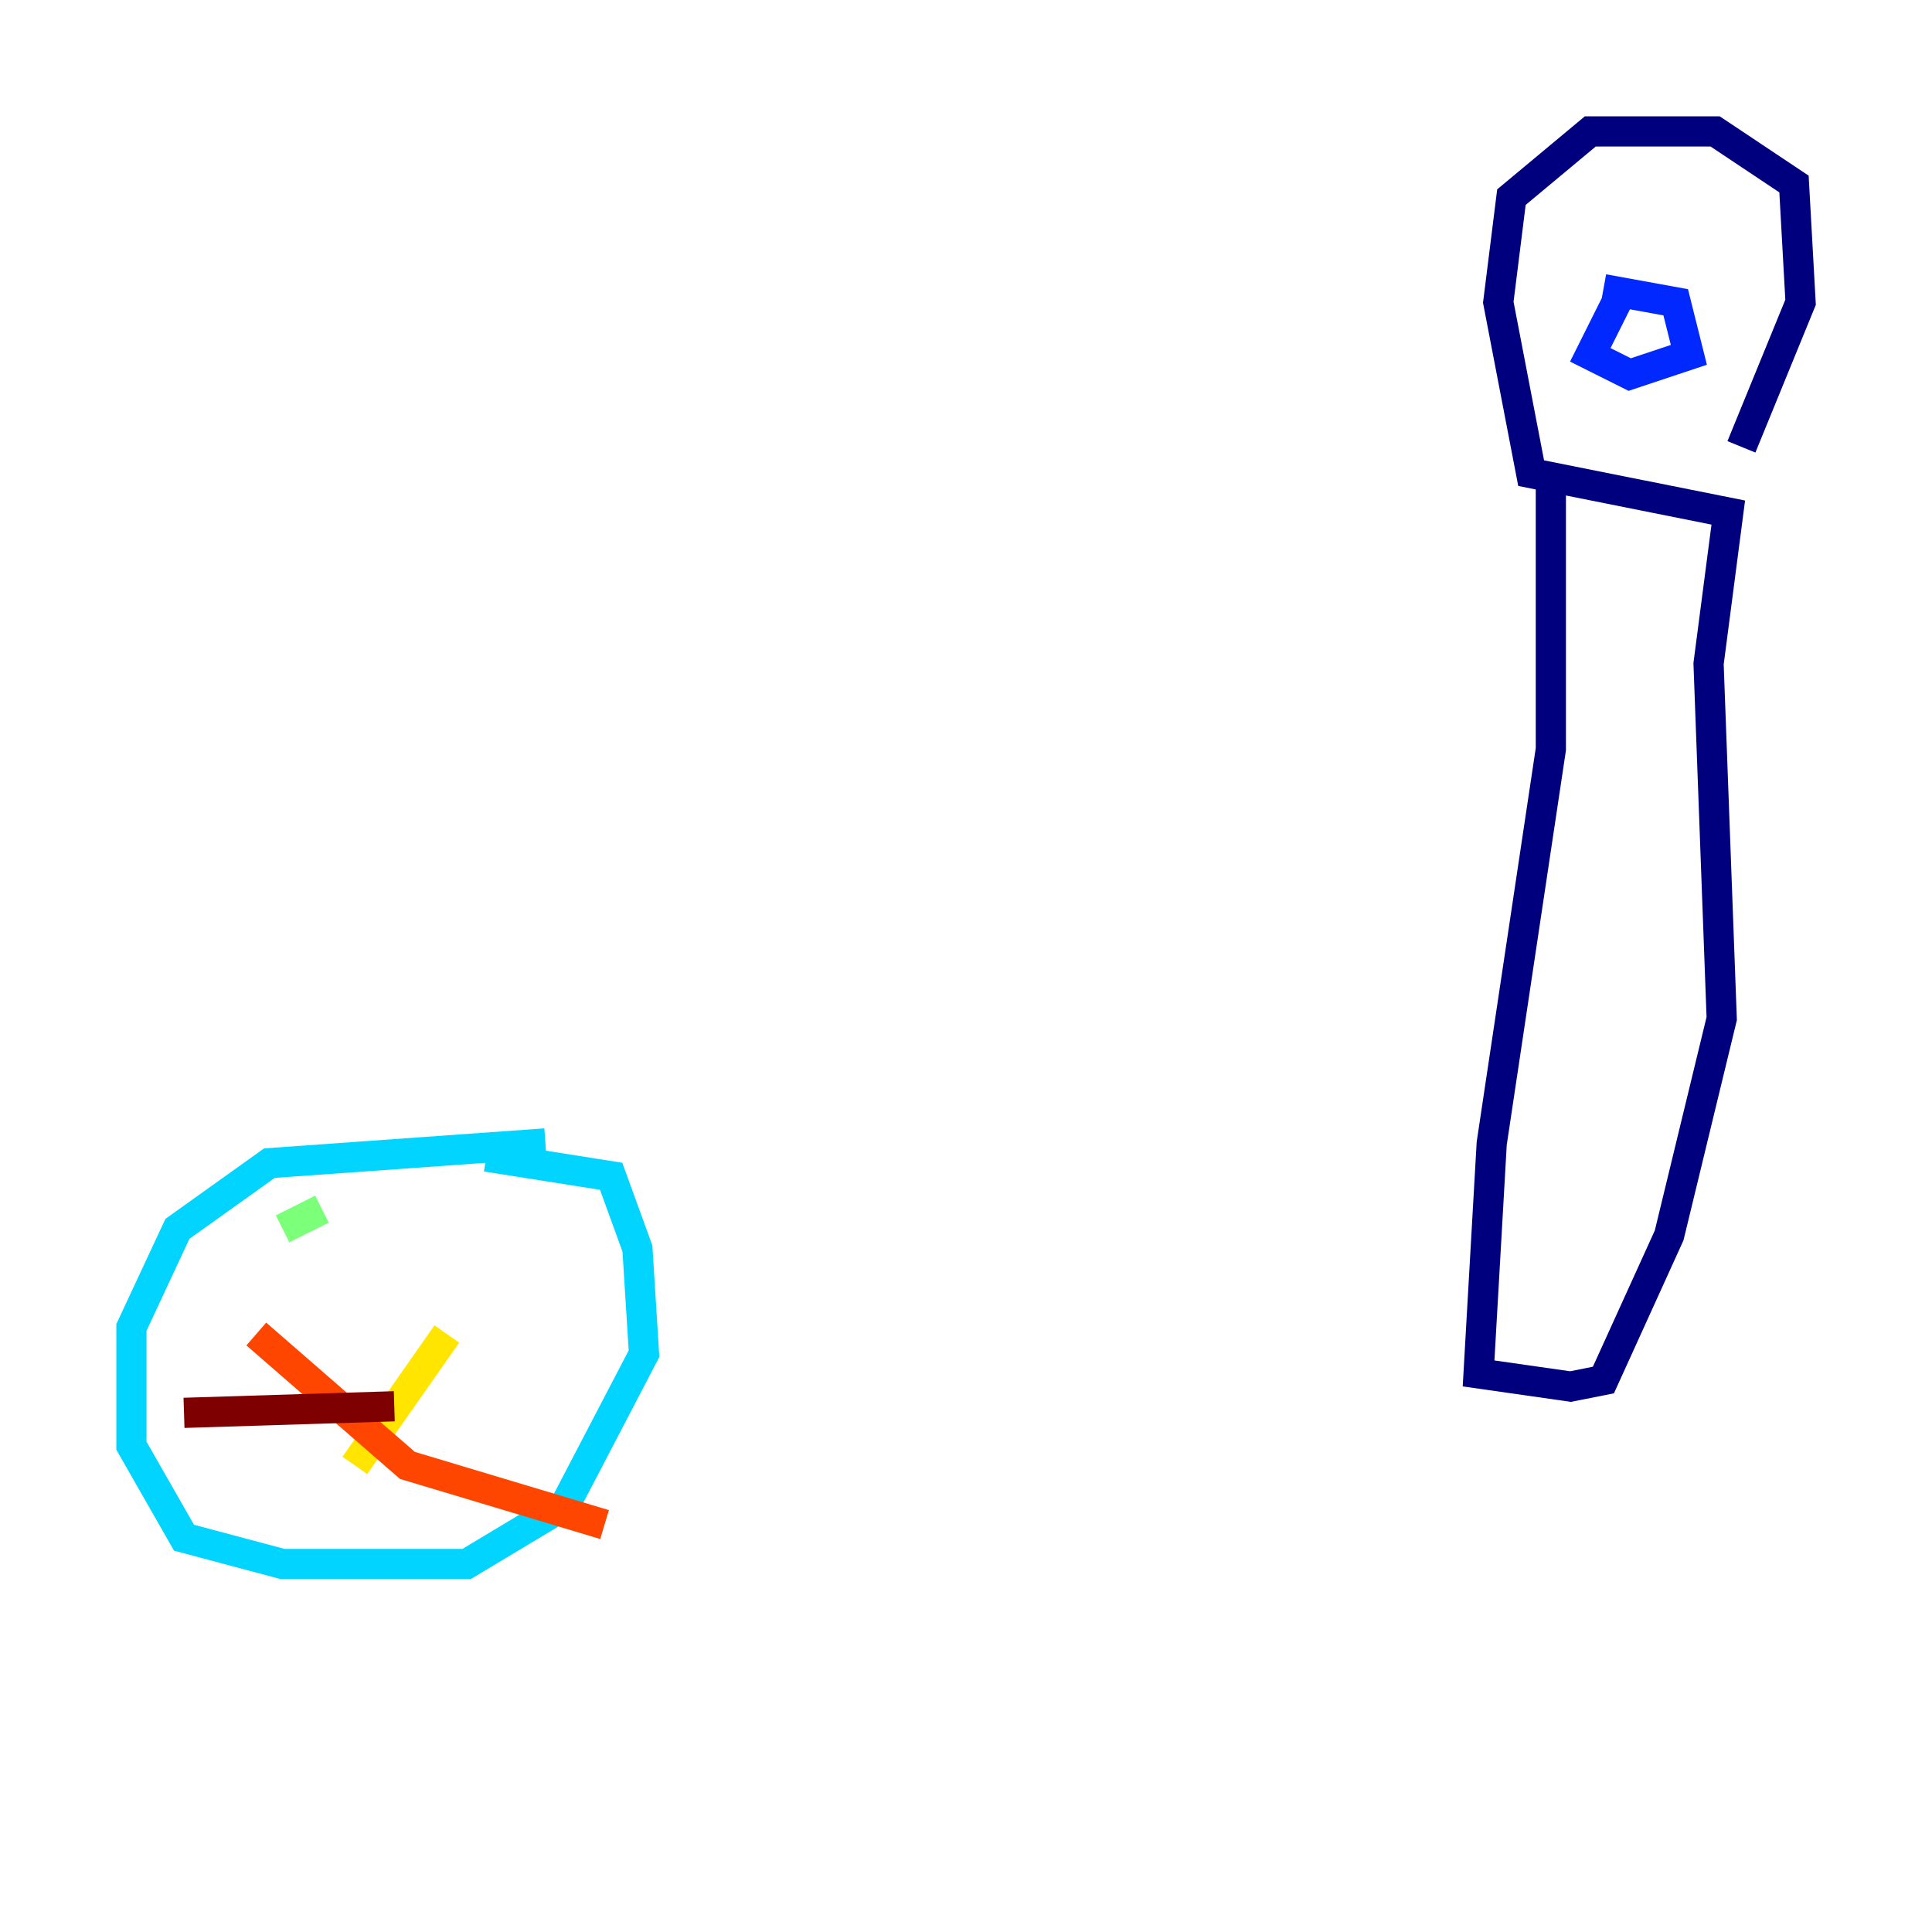 <?xml version="1.0" encoding="utf-8" ?>
<svg baseProfile="tiny" height="128" version="1.2" viewBox="0,0,128,128" width="128" xmlns="http://www.w3.org/2000/svg" xmlns:ev="http://www.w3.org/2001/xml-events" xmlns:xlink="http://www.w3.org/1999/xlink"><defs /><polyline fill="none" points="102.748,30.912 102.748,49.633 98.83,75.755 97.959,90.993 104.054,91.864 106.231,91.429 110.585,81.85 114.068,67.483 113.197,43.973 114.503,33.959 101.442,31.347 99.265,20.027 100.136,13.061 105.361,8.707 113.633,8.707 118.857,12.191 119.293,20.027 115.374,29.605" stroke="#00007f" stroke-width="2" /><polyline fill="none" points="107.102,20.027 105.361,23.51 107.973,24.816 111.891,23.51 111.02,20.027 106.231,19.157" stroke="#0028ff" stroke-width="2" /><polyline fill="none" points="36.136,75.755 17.85,77.061 11.755,81.415 8.707,87.946 8.707,95.782 12.191,101.878 18.721,103.619 30.912,103.619 37.442,99.701 42.667,89.687 42.231,82.721 40.49,77.932 32.218,76.626" stroke="#00d4ff" stroke-width="2" /><polyline fill="none" points="21.333,80.109 18.721,81.415" stroke="#7cff79" stroke-width="2" /><polyline fill="none" points="29.605,88.381 23.51,97.088" stroke="#ffe500" stroke-width="2" /><polyline fill="none" points="16.98,88.381 26.993,97.088 40.054,101.007" stroke="#ff4600" stroke-width="2" /><polyline fill="none" points="26.122,93.17 12.191,93.605" stroke="#7f0000" stroke-width="2" /></svg>